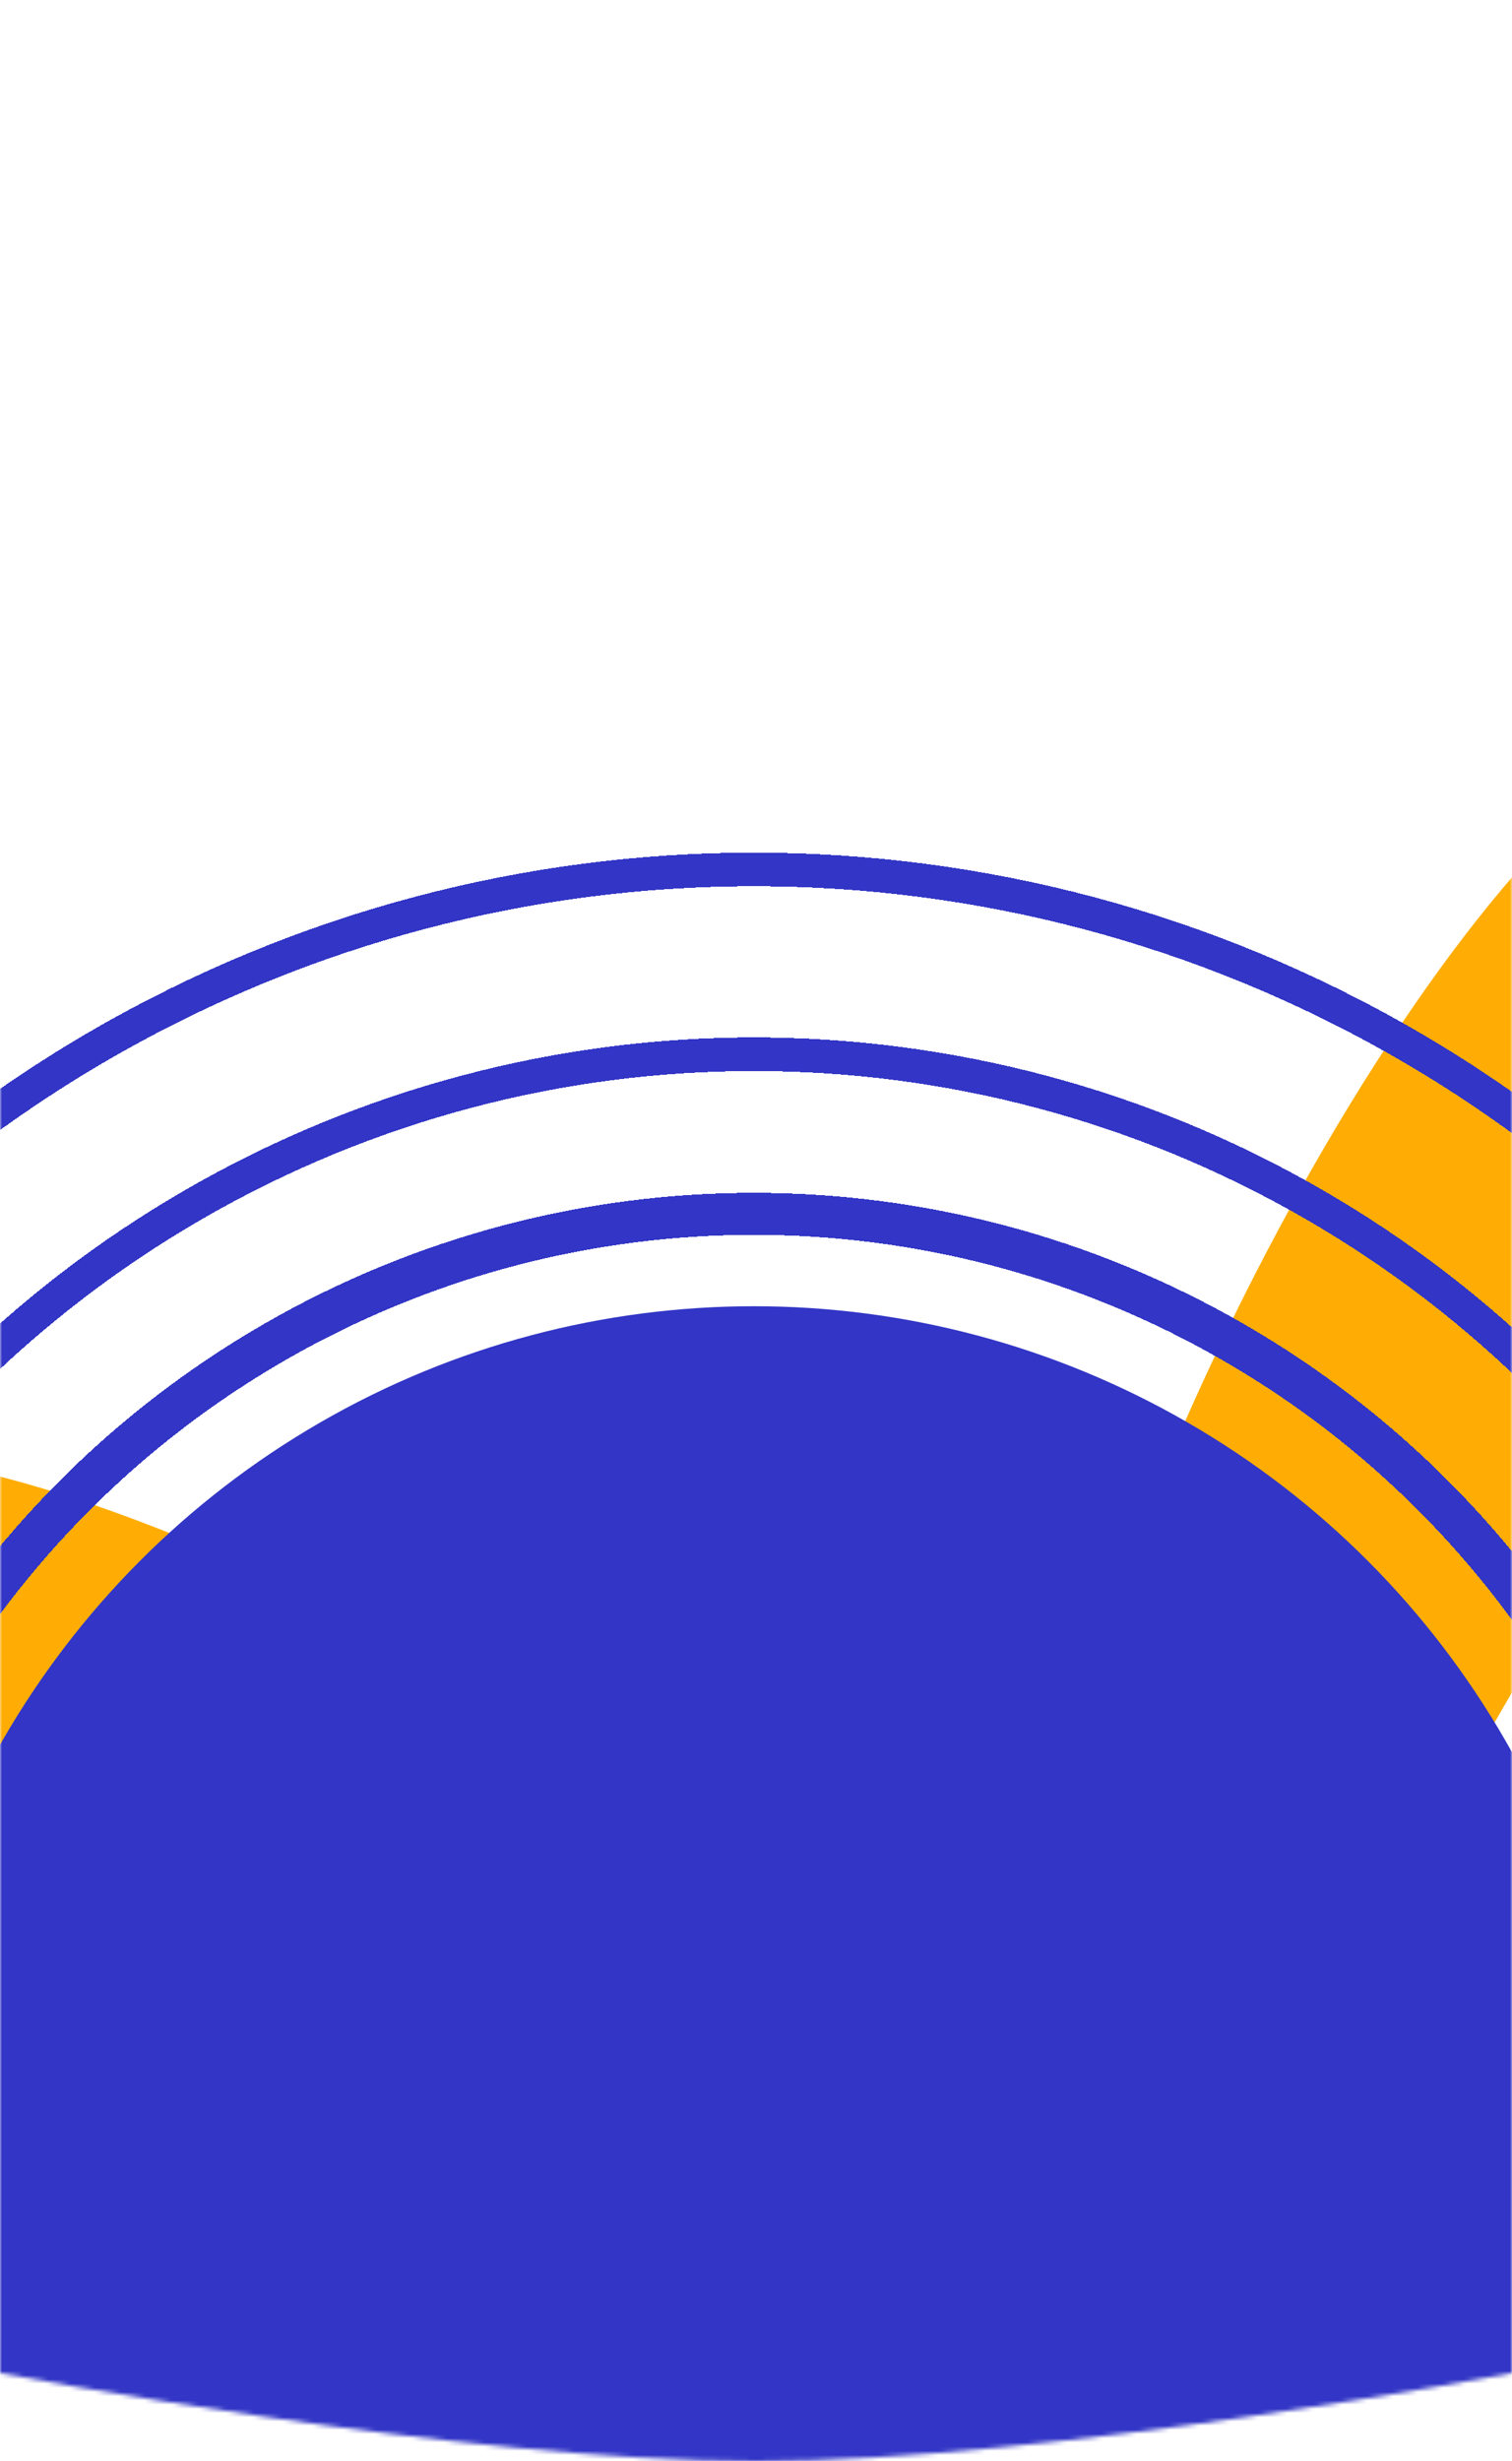 <svg width="360" height="586" viewBox="0 0 360 586" fill="none" xmlns="http://www.w3.org/2000/svg">
<mask id="mask0_32_1043" style="mask-type:alpha" maskUnits="userSpaceOnUse" x="0" y="0" width="360" height="586">
<path d="M0 0H360V565C360 565 250.294 586 180 586C109.706 586 0 565 0 565V0Z" fill="#2E31A5"/>
</mask>
<g mask="url(#mask0_32_1043)">
<g filter="url(#filter0_f_32_1043)">
<ellipse cx="336.165" cy="340.639" rx="183" ry="50" transform="rotate(115.6 336.165 340.639)" fill="#FFAD05"/>
</g>
<g filter="url(#filter1_f_32_1043)">
<ellipse cx="98.631" cy="450.067" rx="183" ry="50" transform="rotate(30.981 98.631 450.067)" fill="#FFAD05"/>
</g>
<g filter="url(#filter2_d_32_1043)">
<circle cx="179.5" cy="511.5" r="206.5" fill="#3235C5"/>
</g>
<g filter="url(#filter3_d_32_1043)">
<circle cx="179.5" cy="511.5" r="228.5" stroke="#3235C5" stroke-width="10" shape-rendering="crispEdges"/>
</g>
<g filter="url(#filter4_d_32_1043)">
<circle cx="179.5" cy="511.5" r="266.5" stroke="#3235C5" stroke-width="8" shape-rendering="crispEdges"/>
</g>
<g filter="url(#filter5_d_32_1043)">
<circle cx="179.5" cy="511.5" r="310.5" stroke="#3235C5" stroke-width="8" shape-rendering="crispEdges"/>
</g>
</g>
<defs>
<filter id="filter0_f_32_1043" x="95.123" y="24.178" width="482.084" height="632.923" filterUnits="userSpaceOnUse" color-interpolation-filters="sRGB">
<feFlood flood-opacity="0" result="BackgroundImageFix"/>
<feBlend mode="normal" in="SourceGraphic" in2="BackgroundImageFix" result="shape"/>
<feGaussianBlur stdDeviation="75" result="effect1_foregroundBlur_32_1043"/>
</filter>
<filter id="filter1_f_32_1043" x="-160.384" y="246.547" width="518.029" height="407.04" filterUnits="userSpaceOnUse" color-interpolation-filters="sRGB">
<feFlood flood-opacity="0" result="BackgroundImageFix"/>
<feBlend mode="normal" in="SourceGraphic" in2="BackgroundImageFix" result="shape"/>
<feGaussianBlur stdDeviation="50" result="effect1_foregroundBlur_32_1043"/>
</filter>
<filter id="filter2_d_32_1043" x="-39" y="299" width="437" height="437" filterUnits="userSpaceOnUse" color-interpolation-filters="sRGB">
<feFlood flood-opacity="0" result="BackgroundImageFix"/>
<feColorMatrix in="SourceAlpha" type="matrix" values="0 0 0 0 0 0 0 0 0 0 0 0 0 0 0 0 0 0 127 0" result="hardAlpha"/>
<feOffset dy="6"/>
<feGaussianBlur stdDeviation="6"/>
<feComposite in2="hardAlpha" operator="out"/>
<feColorMatrix type="matrix" values="0 0 0 0 0.596 0 0 0 0 0.596 0 0 0 0 0.596 0 0 0 0.2 0"/>
<feBlend mode="normal" in2="BackgroundImageFix" result="effect1_dropShadow_32_1043"/>
<feBlend mode="normal" in="SourceGraphic" in2="effect1_dropShadow_32_1043" result="shape"/>
</filter>
<filter id="filter3_d_32_1043" x="-66" y="272" width="491" height="491" filterUnits="userSpaceOnUse" color-interpolation-filters="sRGB">
<feFlood flood-opacity="0" result="BackgroundImageFix"/>
<feColorMatrix in="SourceAlpha" type="matrix" values="0 0 0 0 0 0 0 0 0 0 0 0 0 0 0 0 0 0 127 0" result="hardAlpha"/>
<feOffset dy="6"/>
<feGaussianBlur stdDeviation="6"/>
<feComposite in2="hardAlpha" operator="out"/>
<feColorMatrix type="matrix" values="0 0 0 0 0.596 0 0 0 0 0.596 0 0 0 0 0.596 0 0 0 0.2 0"/>
<feBlend mode="normal" in2="BackgroundImageFix" result="effect1_dropShadow_32_1043"/>
<feBlend mode="normal" in="SourceGraphic" in2="effect1_dropShadow_32_1043" result="shape"/>
</filter>
<filter id="filter4_d_32_1043" x="-103" y="235" width="565" height="565" filterUnits="userSpaceOnUse" color-interpolation-filters="sRGB">
<feFlood flood-opacity="0" result="BackgroundImageFix"/>
<feColorMatrix in="SourceAlpha" type="matrix" values="0 0 0 0 0 0 0 0 0 0 0 0 0 0 0 0 0 0 127 0" result="hardAlpha"/>
<feOffset dy="6"/>
<feGaussianBlur stdDeviation="6"/>
<feComposite in2="hardAlpha" operator="out"/>
<feColorMatrix type="matrix" values="0 0 0 0 0.596 0 0 0 0 0.596 0 0 0 0 0.596 0 0 0 0.2 0"/>
<feBlend mode="normal" in2="BackgroundImageFix" result="effect1_dropShadow_32_1043"/>
<feBlend mode="normal" in="SourceGraphic" in2="effect1_dropShadow_32_1043" result="shape"/>
</filter>
<filter id="filter5_d_32_1043" x="-147" y="191" width="653" height="653" filterUnits="userSpaceOnUse" color-interpolation-filters="sRGB">
<feFlood flood-opacity="0" result="BackgroundImageFix"/>
<feColorMatrix in="SourceAlpha" type="matrix" values="0 0 0 0 0 0 0 0 0 0 0 0 0 0 0 0 0 0 127 0" result="hardAlpha"/>
<feOffset dy="6"/>
<feGaussianBlur stdDeviation="6"/>
<feComposite in2="hardAlpha" operator="out"/>
<feColorMatrix type="matrix" values="0 0 0 0 0.596 0 0 0 0 0.596 0 0 0 0 0.596 0 0 0 0.2 0"/>
<feBlend mode="normal" in2="BackgroundImageFix" result="effect1_dropShadow_32_1043"/>
<feBlend mode="normal" in="SourceGraphic" in2="effect1_dropShadow_32_1043" result="shape"/>
</filter>
</defs>
</svg>
